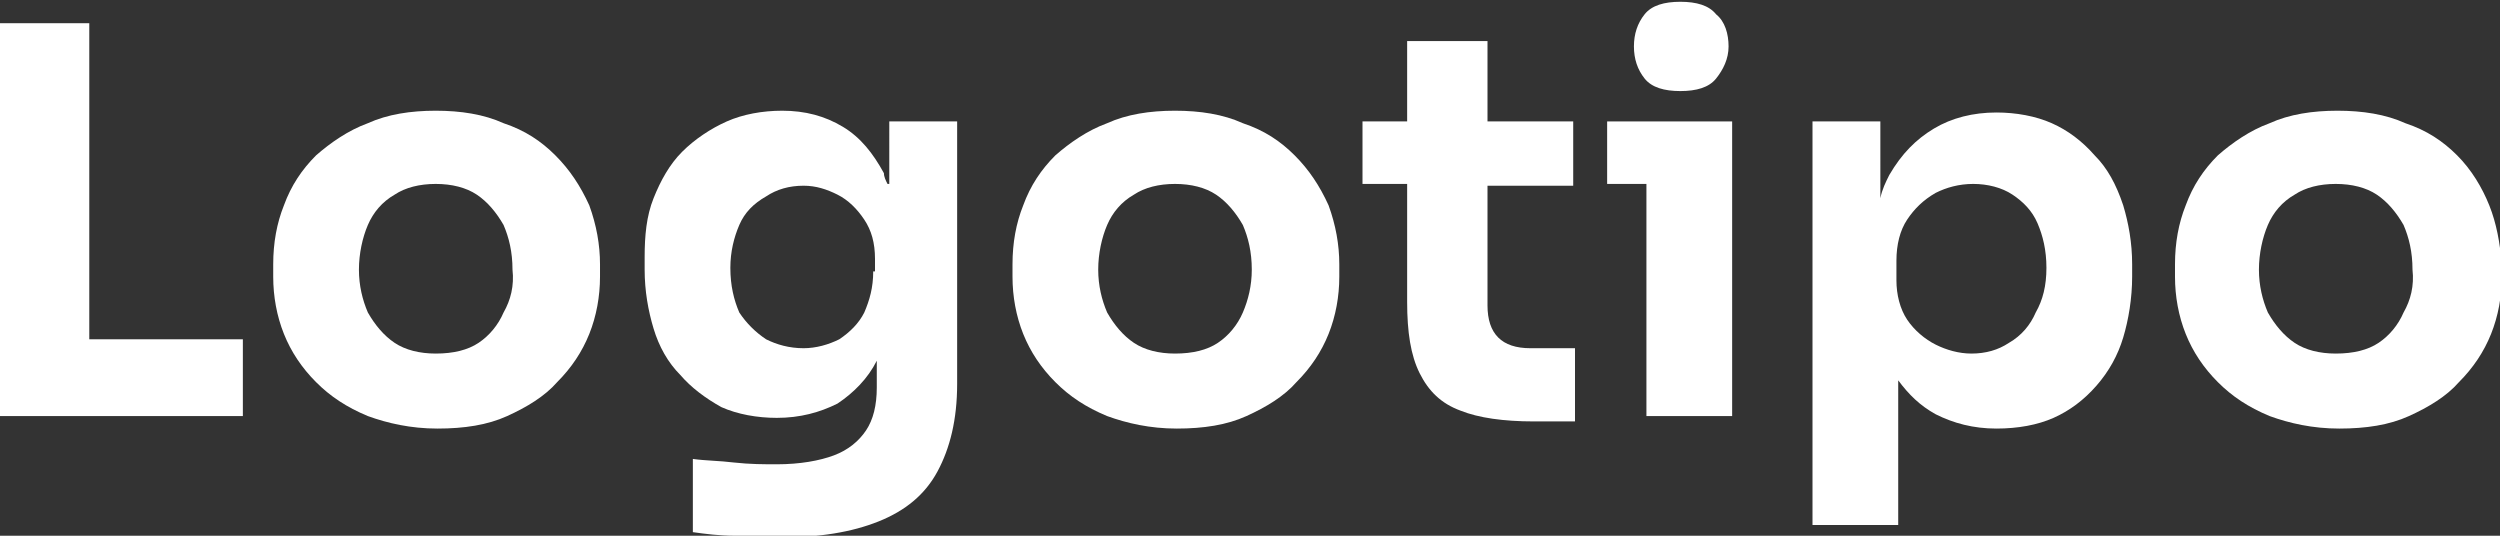 <?xml version="1.0" encoding="utf-8"?>
<!-- Generator: Adobe Illustrator 24.1.1, SVG Export Plug-In . SVG Version: 6.00 Build 0)  -->
<svg version="1.1" id="Layer_1" xmlns="http://www.w3.org/2000/svg" xmlns:xlink="http://www.w3.org/1999/xlink" x="0px" y="0px"
	 viewBox="0 0 140 30" style="enable-background:new 0 0 140 30;" xml:space="preserve">
<rect x="0" y="0" width="140" height="30" fill="#333333" stroke="none"/>
<style type="text/css">
	.st0{fill:#FFFFFF;}
</style>
<g>
	<polygon class="st0" points="5,1.3 0,1.3 0,23.3 4.4,23.3 5,23.3 13.6,23.3 13.6,19 5,19 	"/>
	<path class="st0" d="M94.1,5.1c0.9,0,1.6-0.2,2-0.7c0.4-0.5,0.7-1.1,0.7-1.8c0-0.7-0.2-1.4-0.7-1.8c-0.4-0.5-1.1-0.7-2-0.7
		c-0.9,0-1.6,0.2-2,0.7c-0.4,0.5-0.6,1.1-0.6,1.8c0,0.7,0.2,1.3,0.6,1.8C92.5,4.9,93.2,5.1,94.1,5.1z"/>
	<path class="st0" d="M31.1,8.7c-0.8-0.8-1.7-1.4-2.9-1.8c-1.1-0.5-2.4-0.7-3.8-0.7c-1.4,0-2.7,0.2-3.8,0.7
		c-1.1,0.4-2.1,1.1-2.9,1.8c-0.8,0.8-1.4,1.7-1.8,2.8c-0.4,1-0.6,2.1-0.6,3.3v0.7c0,1.1,0.2,2.2,0.6,3.2c0.4,1,1,1.9,1.8,2.7
		c0.8,0.8,1.7,1.4,2.9,1.9c1.1,0.4,2.4,0.7,3.9,0.7c1.5,0,2.8-0.2,3.9-0.7c1.1-0.5,2.1-1.1,2.8-1.9c0.8-0.8,1.4-1.7,1.8-2.7
		c0.4-1,0.6-2.1,0.6-3.2v-0.7c0-1.1-0.2-2.2-0.6-3.3C32.5,10.4,31.9,9.5,31.1,8.7z M28.2,17.5c-0.3,0.7-0.8,1.3-1.4,1.7
		c-0.6,0.4-1.4,0.6-2.4,0.6c-0.9,0-1.7-0.2-2.3-0.6c-0.6-0.4-1.1-1-1.5-1.7c-0.3-0.7-0.5-1.5-0.5-2.4c0-0.9,0.2-1.8,0.5-2.5
		c0.3-0.7,0.8-1.3,1.5-1.7c0.6-0.4,1.4-0.6,2.3-0.6c0.9,0,1.7,0.2,2.3,0.6c0.6,0.4,1.1,1,1.5,1.7c0.3,0.7,0.5,1.5,0.5,2.5
		C28.8,16,28.6,16.8,28.2,17.5z"/>
	<path class="st0" d="M72.5,8.7c-0.8-0.8-1.7-1.4-2.9-1.8c-1.1-0.5-2.4-0.7-3.8-0.7c-1.4,0-2.7,0.2-3.8,0.7
		c-1.1,0.4-2.1,1.1-2.9,1.8c-0.8,0.8-1.4,1.7-1.8,2.8c-0.4,1-0.6,2.1-0.6,3.3v0.7c0,1.1,0.2,2.2,0.6,3.2c0.4,1,1,1.9,1.8,2.7
		c0.8,0.8,1.7,1.4,2.9,1.9c1.1,0.4,2.4,0.7,3.9,0.7c1.5,0,2.8-0.2,3.9-0.7c1.1-0.5,2.1-1.1,2.8-1.9c0.8-0.8,1.4-1.7,1.8-2.7
		c0.4-1,0.6-2.1,0.6-3.2v-0.7c0-1.1-0.2-2.2-0.6-3.3C73.9,10.4,73.3,9.5,72.5,8.7z M69.6,17.5c-0.3,0.7-0.8,1.3-1.4,1.7
		c-0.6,0.4-1.4,0.6-2.4,0.6c-0.9,0-1.7-0.2-2.3-0.6c-0.6-0.4-1.1-1-1.5-1.7c-0.3-0.7-0.5-1.5-0.5-2.4c0-0.9,0.2-1.8,0.5-2.5
		c0.3-0.7,0.8-1.3,1.5-1.7c0.6-0.4,1.4-0.6,2.3-0.6c0.9,0,1.7,0.2,2.3,0.6c0.6,0.4,1.1,1,1.5,1.7c0.3,0.7,0.5,1.5,0.5,2.5
		C70.1,16,69.9,16.8,69.6,17.5z"/>
	<path class="st0" d="M139.4,11.5c-0.4-1-1-2-1.8-2.8c-0.8-0.8-1.7-1.4-2.9-1.8c-1.1-0.5-2.4-0.7-3.8-0.7c-1.4,0-2.7,0.2-3.8,0.7
		c-1.1,0.4-2.1,1.1-2.9,1.8c-0.8,0.8-1.4,1.7-1.8,2.8c-0.4,1-0.6,2.1-0.6,3.3v0.7c0,1.1,0.2,2.2,0.6,3.2c0.4,1,1,1.9,1.8,2.7
		c0.8,0.8,1.7,1.4,2.9,1.9c1.1,0.4,2.4,0.7,3.9,0.7c1.5,0,2.8-0.2,3.9-0.7c1.1-0.5,2.1-1.1,2.8-1.9c0.8-0.8,1.4-1.7,1.8-2.7
		c0.4-1,0.6-2.1,0.6-3.2v-0.7C140,13.6,139.8,12.5,139.4,11.5z M134.6,17.5c-0.3,0.7-0.8,1.3-1.4,1.7c-0.6,0.4-1.4,0.6-2.4,0.6
		c-0.9,0-1.7-0.2-2.3-0.6c-0.6-0.4-1.1-1-1.5-1.7c-0.3-0.7-0.5-1.5-0.5-2.4c0-0.9,0.2-1.8,0.5-2.5c0.3-0.7,0.8-1.3,1.5-1.7
		c0.6-0.4,1.4-0.6,2.3-0.6c0.9,0,1.7,0.2,2.3,0.6c0.6,0.4,1.1,1,1.5,1.7c0.3,0.7,0.5,1.5,0.5,2.5C135.2,16,135,16.8,134.6,17.5z"/>
	<path class="st0" d="M117.3,8.7c-0.7-0.8-1.5-1.4-2.4-1.8c-0.9-0.4-2-0.6-3.1-0.6c-1.3,0-2.5,0.3-3.5,0.9c-1,0.6-1.8,1.4-2.5,2.6
		c-0.2,0.4-0.4,0.8-0.5,1.3V6.8h-3.8v22.6h4.8v-8.1c0.6,0.8,1.2,1.4,2.1,1.9c1,0.5,2.1,0.8,3.4,0.8c1.2,0,2.3-0.2,3.2-0.6
		c0.9-0.4,1.7-1,2.4-1.8c0.7-0.8,1.2-1.7,1.5-2.7c0.3-1,0.5-2.2,0.5-3.4v-0.7c0-1.2-0.2-2.3-0.5-3.3C118.5,10.3,118,9.4,117.3,8.7z
		 M114,17.5c-0.3,0.7-0.8,1.3-1.5,1.7c-0.6,0.4-1.3,0.6-2.1,0.6c-0.7,0-1.4-0.2-2-0.5c-0.6-0.3-1.2-0.8-1.6-1.4
		c-0.4-0.6-0.6-1.4-0.6-2.2v-1.1c0-0.9,0.2-1.7,0.6-2.3c0.4-0.6,0.9-1.1,1.6-1.5c0.6-0.3,1.3-0.5,2.1-0.5c0.8,0,1.6,0.2,2.2,0.6
		c0.6,0.4,1.1,0.9,1.4,1.6c0.3,0.7,0.5,1.5,0.5,2.5S114.4,16.8,114,17.5z"/>
	<path class="st0" d="M49.7,10.3c-0.1-0.2-0.2-0.4-0.2-0.6c-0.6-1.1-1.3-2-2.3-2.6c-1-0.6-2.1-0.9-3.4-0.9c-1.1,0-2.2,0.2-3.1,0.6
		c-0.9,0.4-1.8,1-2.5,1.7c-0.7,0.7-1.2,1.6-1.6,2.6s-0.5,2.1-0.5,3.3v0.7c0,1.2,0.2,2.3,0.5,3.3c0.3,1,0.8,1.9,1.5,2.6
		c0.6,0.7,1.4,1.3,2.3,1.8c0.9,0.4,2,0.6,3.1,0.6c1.3,0,2.4-0.3,3.4-0.8c0.9-0.6,1.7-1.4,2.2-2.4v1.5c0,1-0.2,1.8-0.6,2.4
		c-0.4,0.6-1,1.1-1.8,1.4c-0.8,0.3-1.9,0.5-3.2,0.5c-0.7,0-1.5,0-2.4-0.1c-0.8-0.1-1.6-0.1-2.3-0.2v4.1c0.7,0.1,1.5,0.2,2.3,0.2
		s1.7,0.1,2.5,0.1c2.3,0,4.1-0.3,5.6-0.9c1.5-0.6,2.6-1.5,3.3-2.8c0.7-1.3,1.1-2.9,1.1-4.9V6.8h-3.8V10.3z M48.9,15.2
		c0,0.9-0.2,1.6-0.5,2.3c-0.3,0.6-0.8,1.1-1.4,1.5c-0.6,0.3-1.3,0.5-2,0.5c-0.8,0-1.5-0.2-2.1-0.5c-0.6-0.4-1.1-0.9-1.5-1.5
		c-0.3-0.7-0.5-1.5-0.5-2.5c0-0.9,0.2-1.7,0.5-2.4c0.3-0.7,0.8-1.2,1.5-1.6c0.6-0.4,1.3-0.6,2.1-0.6c0.7,0,1.3,0.2,1.9,0.5
		c0.6,0.3,1.1,0.8,1.5,1.4c0.4,0.6,0.6,1.3,0.6,2.2V15.2z"/>
	<path class="st0" d="M83.3,2.3h-4.5v4.5h-2.5v3.5h2.5v6.6c0,1.7,0.2,3,0.7,4c0.5,1,1.2,1.7,2.3,2.1c1,0.4,2.4,0.6,4.1,0.6h2.3v-4.1
		h-2.5c-0.8,0-1.4-0.2-1.8-0.6c-0.4-0.4-0.6-1-0.6-1.8v-6.7h4.8V6.8h-4.8V2.3z"/>
	<polygon class="st0" points="90,6.8 90,10.3 92.2,10.3 92.2,23.3 97,23.3 97,10.3 97,6.8 92.2,6.8 	"/>
</g>
</svg>
